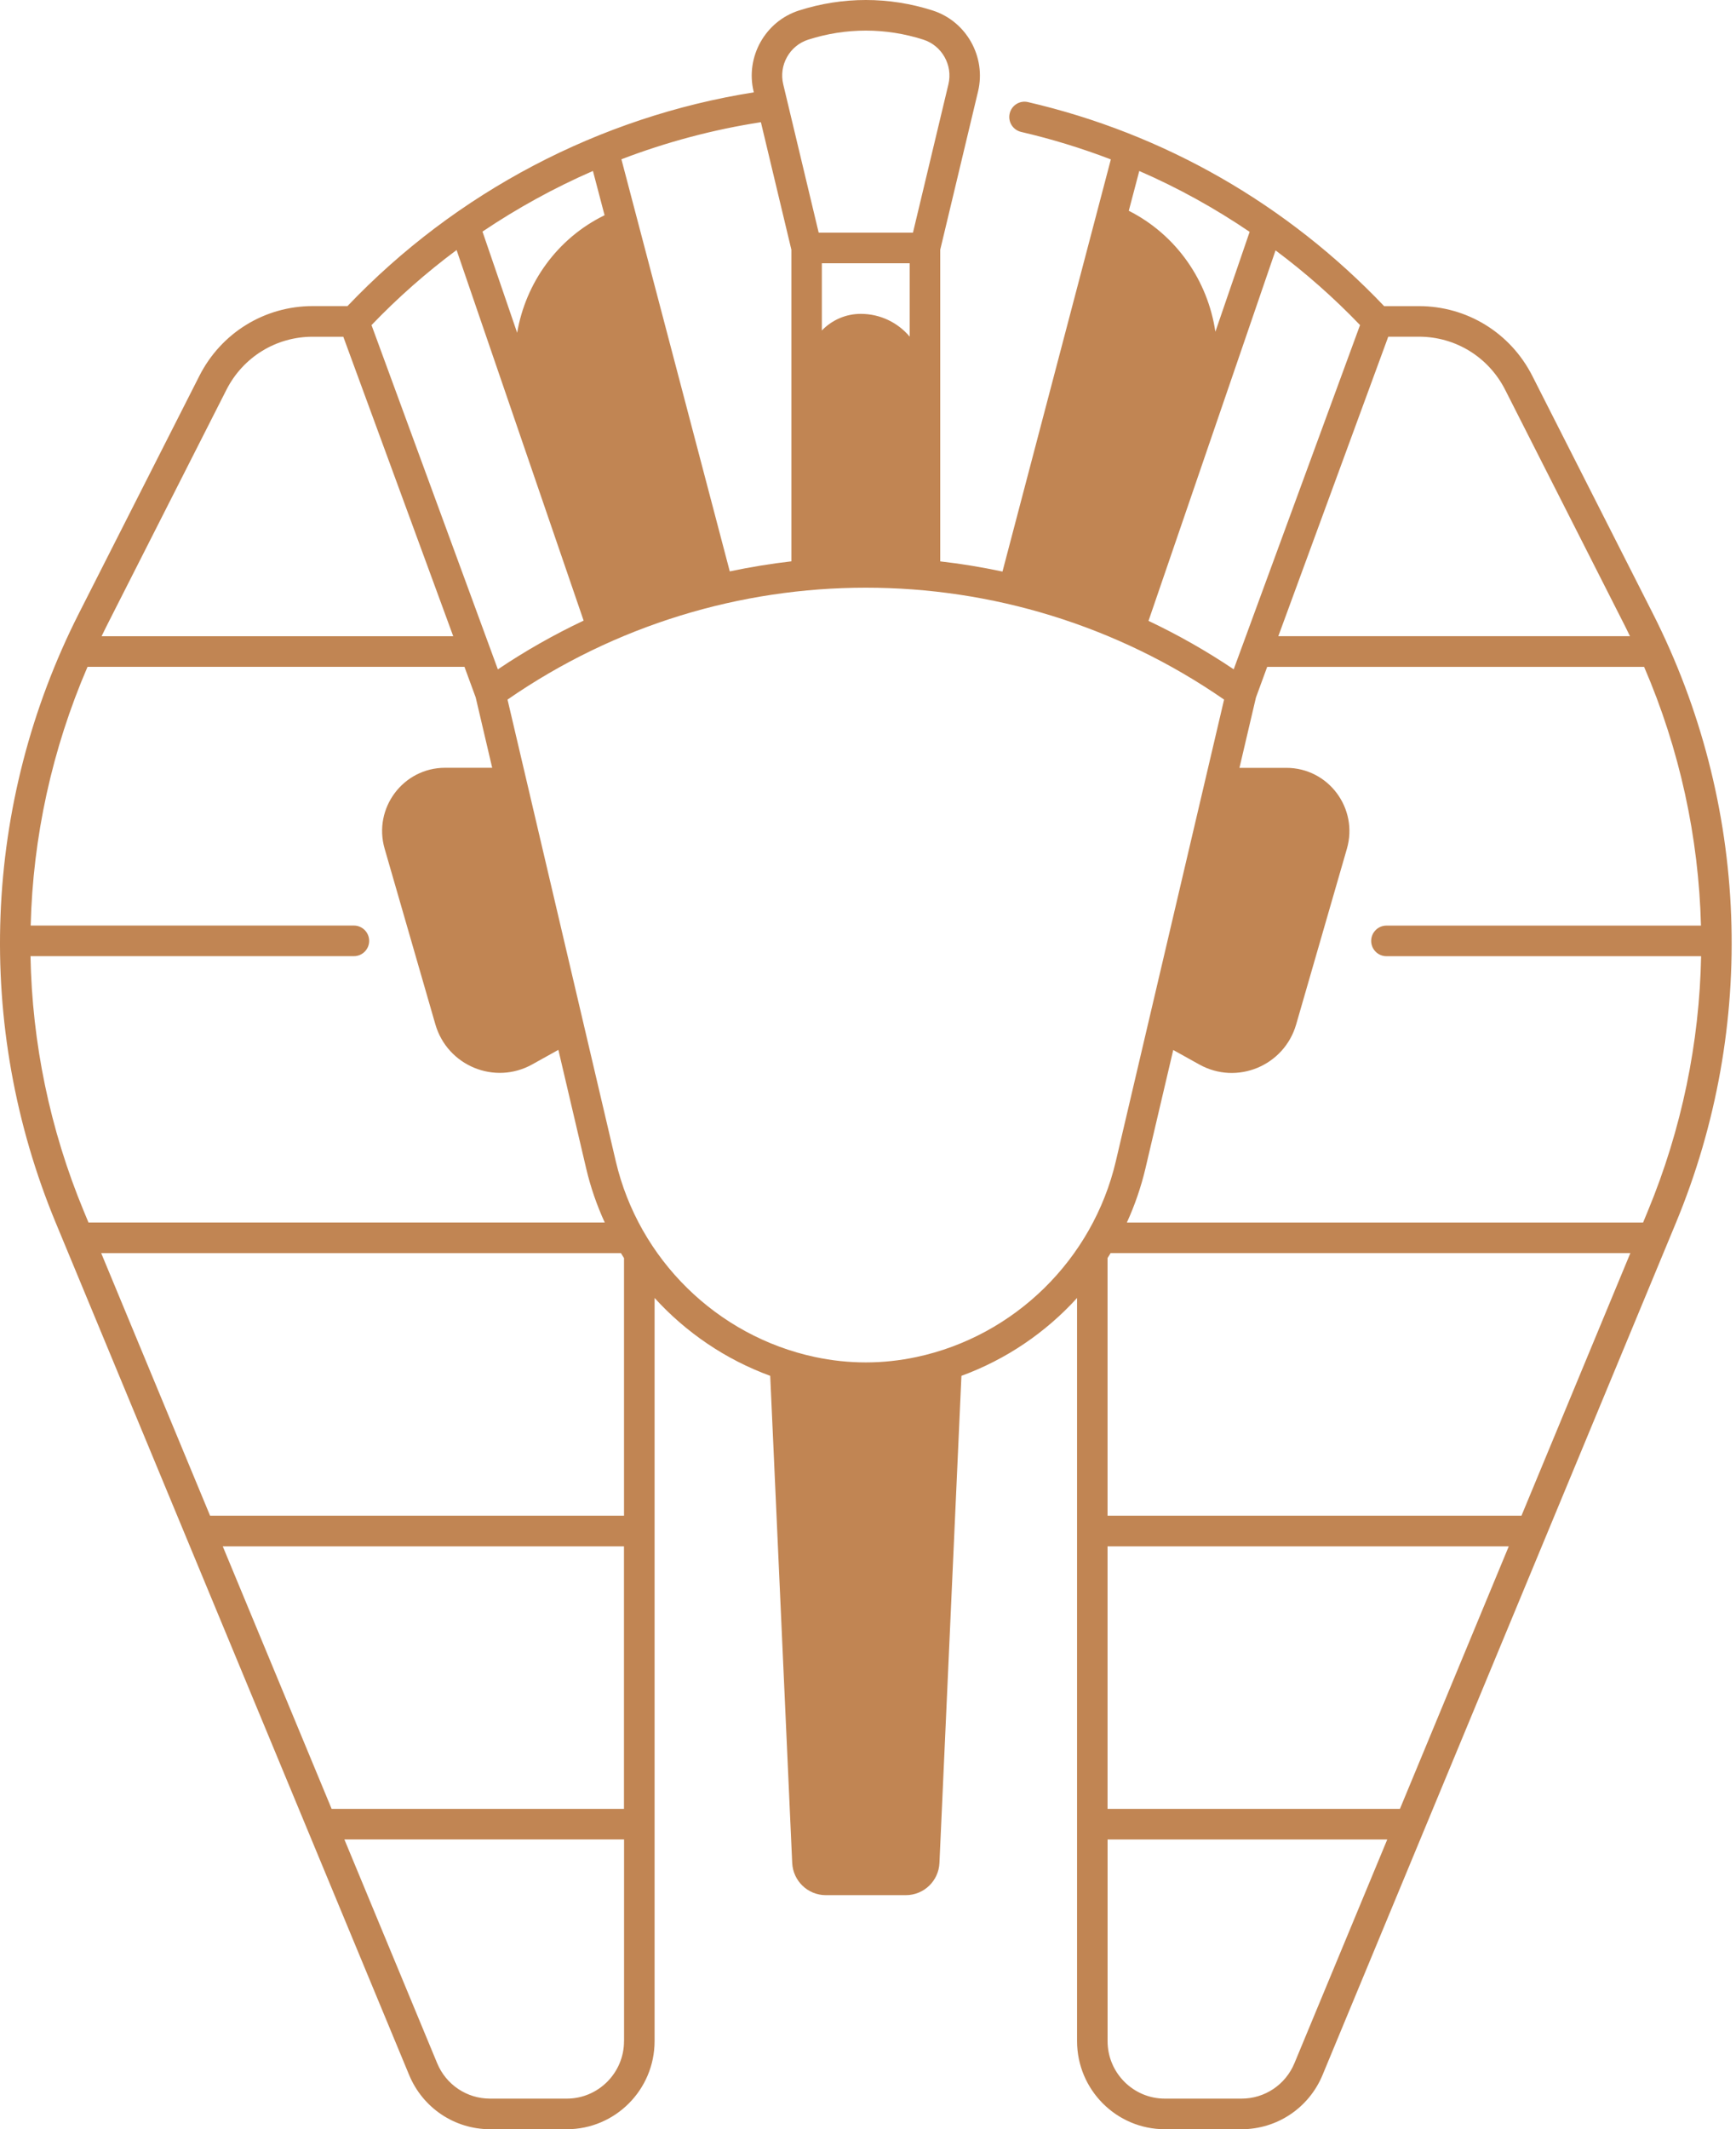 <svg width="199" height="244" viewBox="0 0 199 244" fill="none" xmlns="http://www.w3.org/2000/svg">
<path d="M189.446 70.263L175.652 43.077C173.146 38.142 168.166 35.081 162.656 35.081H158.664C147.545 23.402 133.446 15.316 117.836 11.699C116.897 11.478 115.959 12.069 115.739 13.011C115.52 13.953 116.109 14.895 117.047 15.116C120.565 15.932 123.999 16.989 127.338 18.267L114.916 65.498C112.551 64.997 110.17 64.601 107.78 64.331V28.618L112.116 10.476C113.065 6.513 110.774 2.44 106.911 1.202C101.901 -0.401 96.601 -0.401 91.59 1.202C87.722 2.44 85.437 6.513 86.385 10.476L86.41 10.582C68.708 13.382 52.264 22.025 39.833 35.076H35.85C30.335 35.076 25.355 38.142 22.855 43.072L9.061 70.257C-2.009 92.072 -2.982 117.538 6.396 140.139L46.899 237.782C48.466 241.56 52.109 244 56.182 244H64.98C70.525 244 75.036 239.471 75.036 233.905V148.742C78.644 152.705 83.181 155.796 88.291 157.665L90.811 213.483C90.906 215.547 92.603 217.176 94.659 217.176H103.842C105.903 217.176 107.6 215.547 107.69 213.483L110.21 157.665C115.32 155.796 119.862 152.71 123.465 148.742V233.905C123.465 239.471 127.976 244 133.521 244H142.319C146.392 244 150.04 241.56 151.607 237.782L192.111 140.139C201.483 117.543 200.515 92.072 189.446 70.263ZM159.138 38.583H162.651C166.843 38.583 170.631 40.913 172.537 44.666L186.331 71.851C186.506 72.201 186.676 72.552 186.845 72.903H146.536L159.138 38.583ZM155.904 37.251L141.421 76.701C138.277 74.586 135.008 72.738 131.655 71.149L146.217 28.693C149.651 31.258 152.894 34.114 155.904 37.251ZM130.596 19.595C135.023 21.519 139.25 23.858 143.248 26.569L139.32 38.017C138.457 32.19 134.878 26.93 129.394 24.154L130.596 19.595ZM92.648 4.544C96.965 3.161 101.531 3.161 105.848 4.544C107.979 5.226 109.242 7.475 108.718 9.66L104.655 26.659H93.846L89.783 9.66C89.254 7.475 90.512 5.226 92.648 4.544ZM104.281 30.166V38.578C102.934 36.98 100.922 35.968 98.672 35.968C96.92 35.968 95.338 36.7 94.21 37.872V30.166H104.281ZM87.223 14.003L90.717 28.618V64.326C88.351 64.596 85.991 64.987 83.655 65.478L71.233 18.252C76.379 16.283 81.739 14.85 87.223 14.003ZM67.969 19.59L69.302 24.665C63.857 27.325 60.259 32.431 59.281 38.132L55.308 26.539C59.316 23.843 63.553 21.514 67.969 19.59ZM52.339 28.653L66.902 71.119C63.523 72.718 60.234 74.576 57.07 76.706L42.587 37.256C45.607 34.104 48.87 31.233 52.339 28.653ZM12.16 71.856L25.954 44.671C27.86 40.918 31.648 38.588 35.84 38.588H39.353L51.955 72.908H11.646C11.815 72.557 11.985 72.201 12.16 71.856ZM9.605 138.797C5.707 129.403 3.681 119.492 3.496 109.572H40.571C41.534 109.572 42.318 108.786 42.318 107.819C42.318 106.852 41.534 106.065 40.571 106.065H3.516C3.771 95.945 5.951 85.879 10.034 76.415H53.242L54.53 79.922L56.421 87.984H51.026C46.215 87.984 42.752 92.618 44.09 97.252L49.904 117.378C51.276 122.133 56.696 124.377 61.008 121.977L64.007 120.309L67.191 133.887C67.695 136.046 68.419 138.12 69.322 140.094H10.143L9.605 138.797ZM71.533 233.905C71.533 237.537 68.588 240.493 64.97 240.493H56.172C53.512 240.493 51.136 238.9 50.113 236.435L39.478 210.793H71.538V233.905H71.533ZM71.533 207.291H38.016L25.535 177.204H71.528V207.291H71.533ZM71.533 173.692H24.082L11.601 143.606H71.178C71.293 143.797 71.413 143.982 71.533 144.172V173.692ZM105.055 155.51C101.197 156.332 97.289 156.332 93.431 155.51C82.188 153.116 73.22 144.313 70.59 133.08L58.178 80.168C82.891 63.073 115.605 63.073 140.318 80.168L127.907 133.08C125.267 144.313 116.298 153.116 105.055 155.51ZM148.383 236.435C147.36 238.9 144.979 240.493 142.324 240.493H133.526C129.908 240.493 126.963 237.537 126.963 233.905V210.798H159.023L148.383 236.435ZM160.475 207.291H126.958V177.204H172.952L160.475 207.291ZM174.409 173.692H126.958V144.167C127.078 143.982 127.198 143.792 127.313 143.601H186.89L174.409 173.692ZM188.887 138.797L188.348 140.099H129.174C130.077 138.125 130.796 136.046 131.305 133.892L134.489 120.324L137.479 121.987C141.79 124.387 147.21 122.143 148.583 117.388L154.397 97.262C155.734 92.623 152.271 87.993 147.46 87.993H142.08L143.971 79.932L145.259 76.42H188.467C192.55 85.884 194.726 95.95 194.985 106.07H158.928C157.965 106.07 157.181 106.857 157.181 107.824C157.181 108.791 157.965 109.577 158.928 109.577H195C194.81 119.492 192.779 129.403 188.887 138.797Z" fill="#C18553"/>
</svg>

